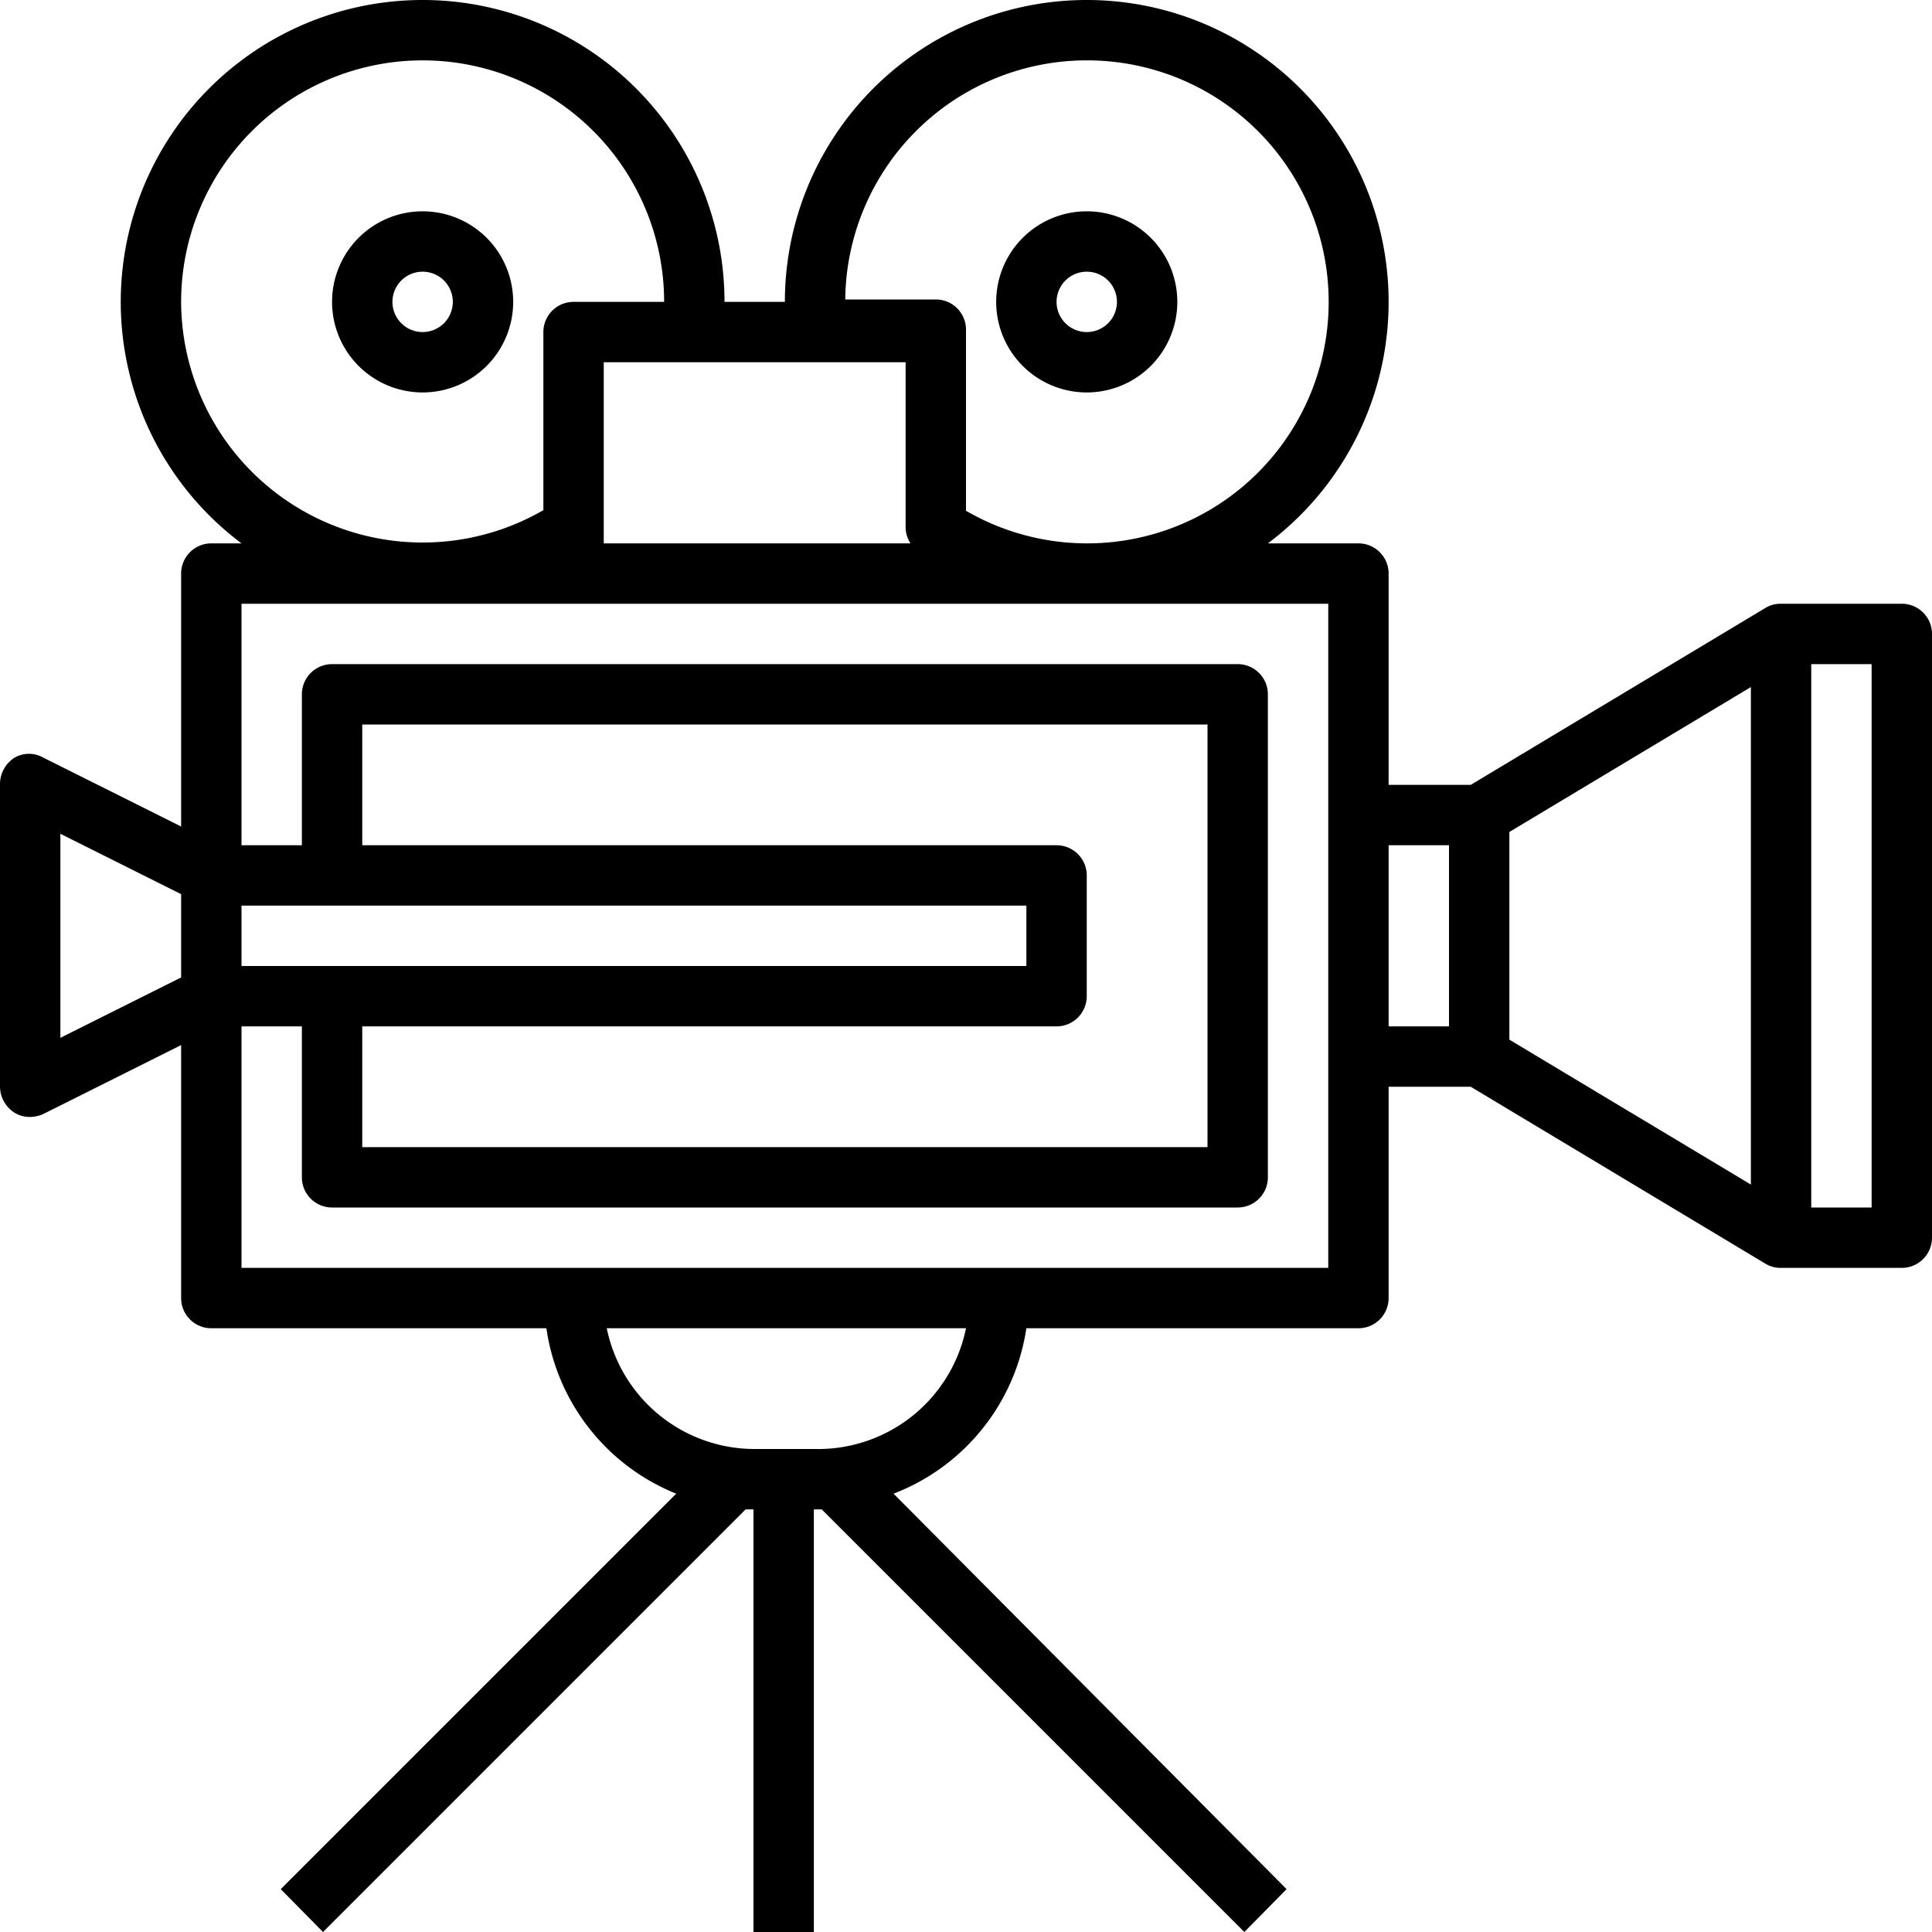 <svg xmlns="http://www.w3.org/2000/svg" data-name="Layer 1" viewBox="0 0 32 32"><path d="M31.5,10h-2a.48.48,0,0,0-.26.07L24.36,13H23V9.5a.5.5,0,0,0-.5-.5H21a5,5,0,1,0-8-4H12A5,5,0,1,0,4,9H3.5a.5.5,0,0,0-.5.5v4.19L.72,12.55a.48.48,0,0,0-.48,0A.52.52,0,0,0,0,13v5a.52.52,0,0,0,.24.43.48.48,0,0,0,.26.07.54.54,0,0,0,.22-.05L3,17.31V21.5a.5.5,0,0,0,.5.5H9.05a3.49,3.49,0,0,0,2.15,2.74L4.65,31.29l.7.71,7-7h.13v7h1V25h.13l7,7,.7-.71L14.8,24.74A3.49,3.49,0,0,0,17,22H22.5a.5.5,0,0,0,.5-.5V18h1.36l4.88,2.93a.48.48,0,0,0,.26.07h2a.5.5,0,0,0,.5-.5v-10A.5.5,0,0,0,31.5,10ZM3,16.19l-2,1V13.81l2,1ZM18,1a4,4,0,1,1-2,7.46v-3a.5.5,0,0,0-.5-.5H14A4,4,0,0,1,18,1ZM15,6V8.74a.5.5,0,0,0,.08.26H10V6ZM3,5a4,4,0,0,1,8,0H9.5a.5.5,0,0,0-.5.5V8.45A4,4,0,0,1,3,5ZM4,15H17v1H4Zm13.5-1H6V12H20v7H6V17H17.5a.5.5,0,0,0,.5-.5v-2A.5.5,0,0,0,17.5,14Zm-4,10h-1a2.5,2.5,0,0,1-2.45-2H16A2.5,2.5,0,0,1,13.5,24ZM22,21H4V17H5v2.5a.5.5,0,0,0,.5.5h15a.5.5,0,0,0,.5-.5v-8a.5.5,0,0,0-.5-.5H5.5a.5.5,0,0,0-.5.5V14H4V10H22Zm2-4H23V14h1Zm5,2.62-4-2.4V13.78l4-2.4ZM31,20H30V11h1ZM7,6.5A1.5,1.5,0,1,0,5.5,5,1.5,1.5,0,0,0,7,6.5Zm0-2a.5.5,0,1,1-.5.5A.5.5,0,0,1,7,4.5Zm11,2A1.5,1.5,0,1,0,16.5,5,1.5,1.5,0,0,0,18,6.5Zm0-2a.5.5,0,1,1-.5.5A.5.5,0,0,1,18,4.5Z"/></svg>